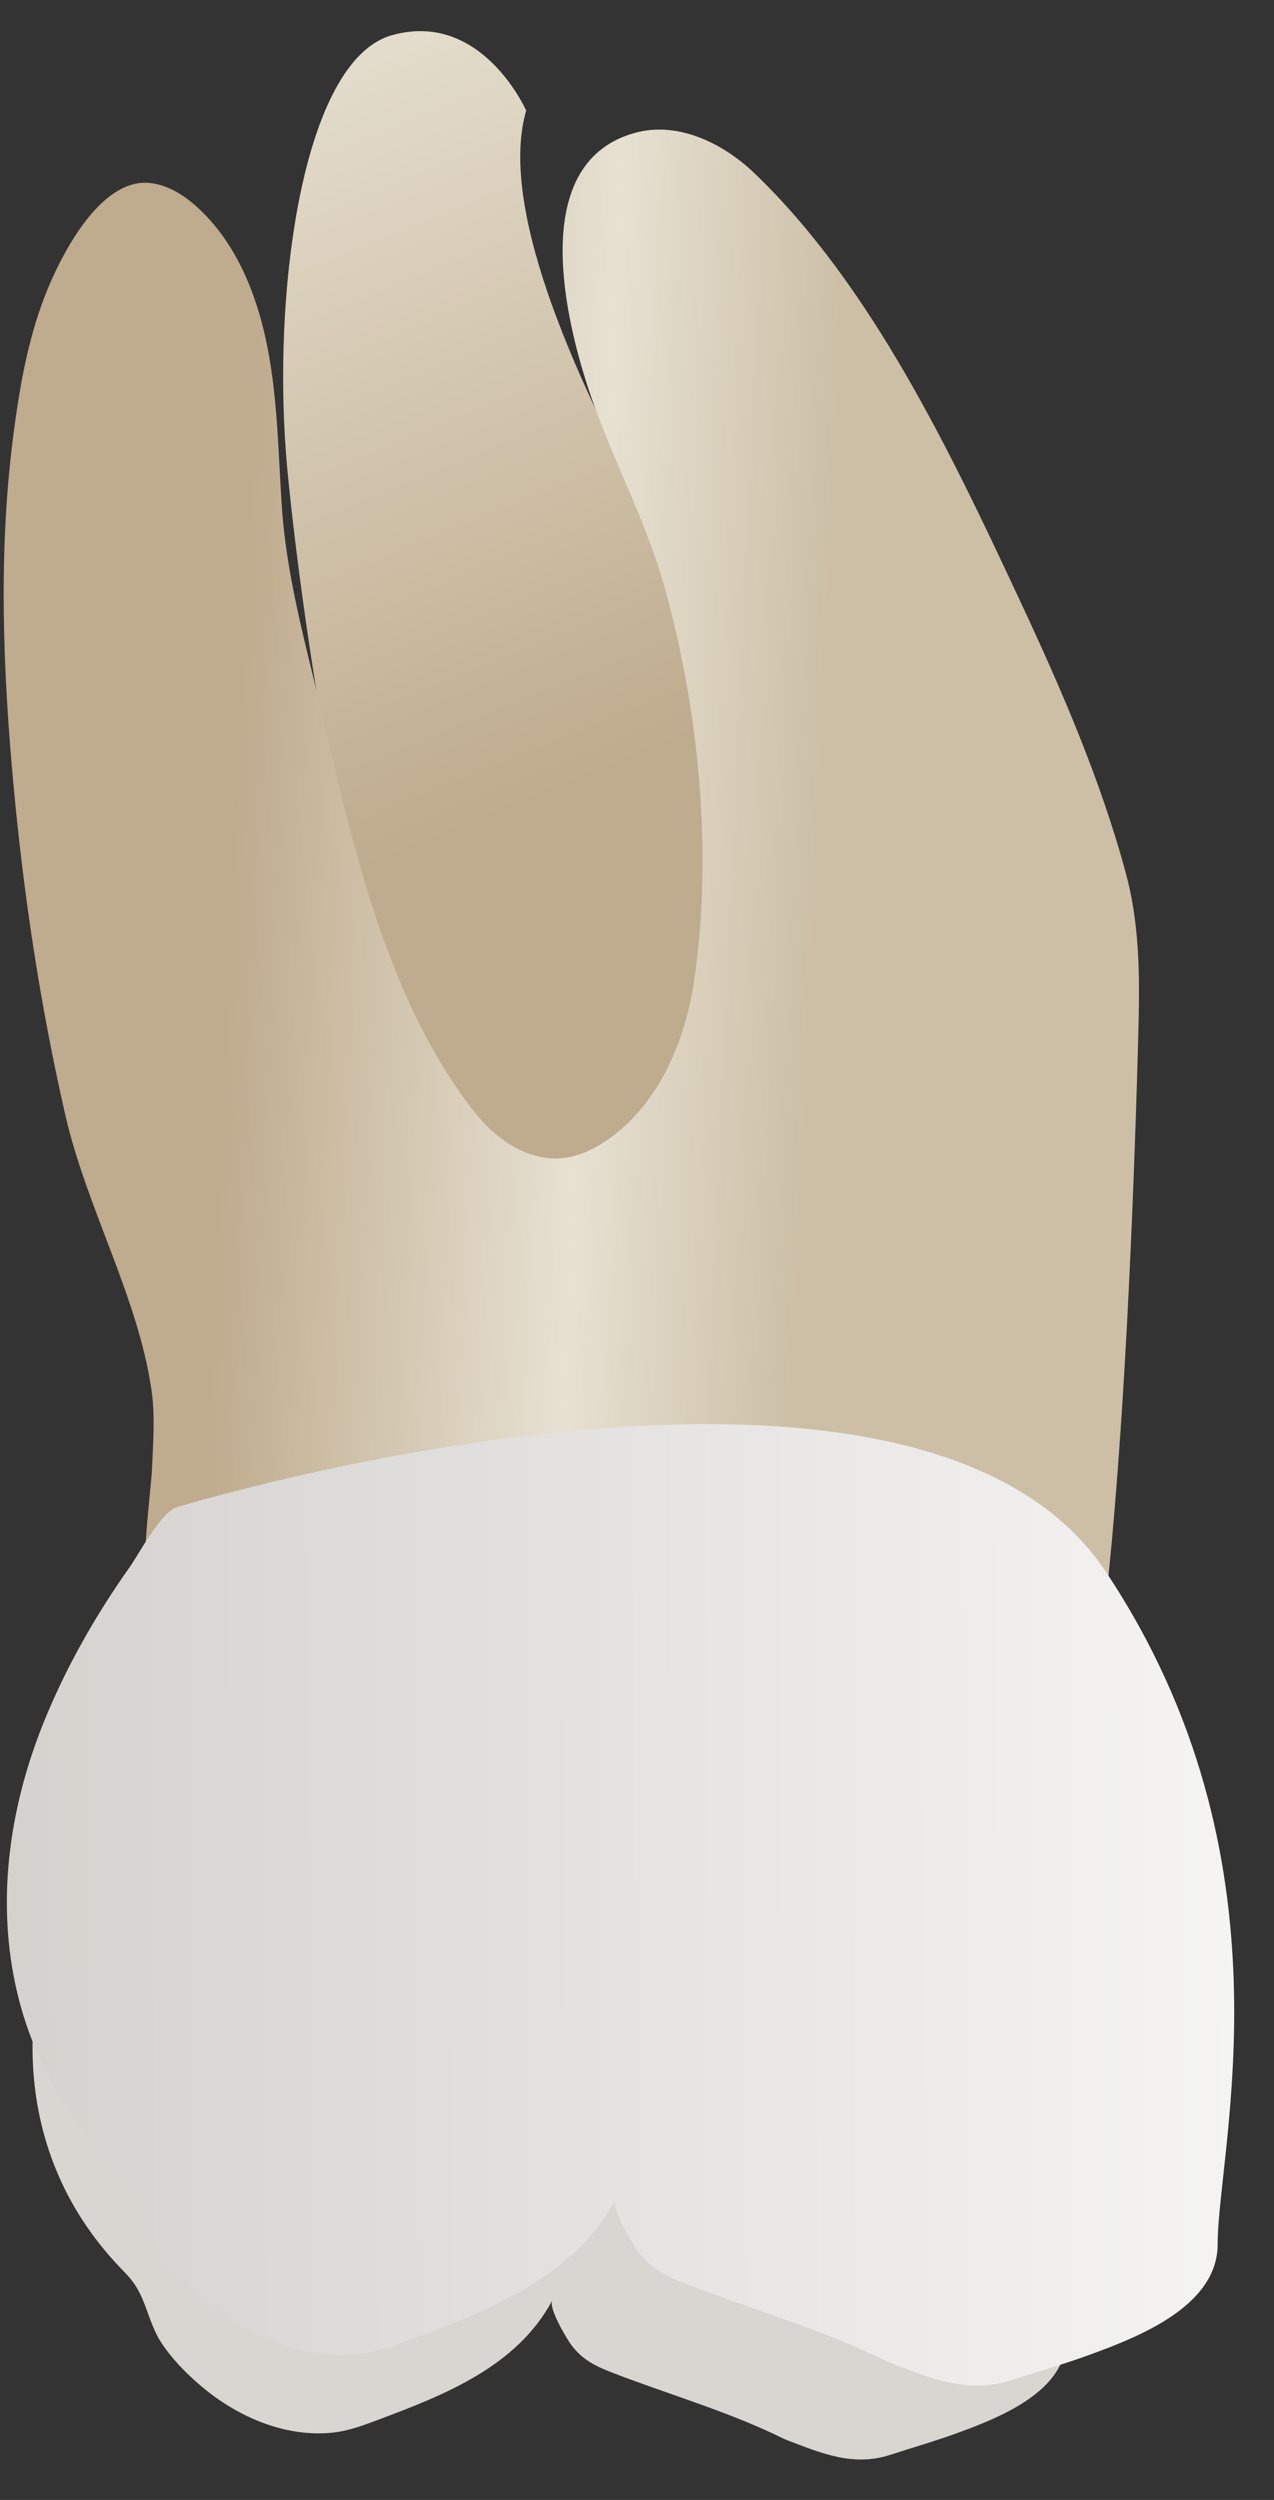 <svg width="26" height="51" viewBox="0 0 26 51" fill="none" xmlns="http://www.w3.org/2000/svg">
<rect x="0" y="0" width="26" height="51" fill="#333333" stroke="none"/>
<path d="M10.739 2.257C10.739 2.257 9.833 0.203 7.999 0.718C6.164 1.232 5.531 6.026 5.863 9.56C6.194 13.094 7.766 24.307 10.469 24.538C13.171 24.769 18.114 18.418 15.865 14.88C13.617 11.342 9.896 5.132 10.739 2.257Z" fill="url(#paint0_linear_86_2431)"/>
<path d="M22.562 32.709C19.364 32.479 15.734 30.915 12.529 30.788C10.519 30.709 8.508 30.576 6.495 30.641C5.565 30.67 4.181 33.151 3.279 33.036C2.694 32.962 3.08 30.558 3.104 29.936C3.124 29.407 3.169 28.88 3.091 28.352C2.813 26.45 1.767 24.645 1.332 22.743C0.828 20.543 0.488 18.3 0.279 16.054C0.057 13.67 -0.037 11.236 0.275 8.856C0.409 7.83 0.593 6.788 1 5.83C1.317 5.085 2.086 3.622 3.069 3.734C3.429 3.775 3.752 3.98 4.022 4.224C4.551 4.702 4.92 5.338 5.163 6.008C5.666 7.39 5.655 8.879 5.751 10.327C5.851 11.82 6.258 13.203 6.593 14.652C7.214 17.344 7.948 20.513 9.712 22.72C10.141 23.257 10.787 23.692 11.471 23.627C11.822 23.593 12.15 23.432 12.437 23.226C13.47 22.485 13.995 21.207 14.175 19.949C14.542 17.37 14.265 14.525 13.576 12.026C13.172 10.559 12.425 9.245 11.969 7.81C11.486 6.294 10.832 3.285 12.97 2.707C13.833 2.474 14.752 2.915 15.397 3.534C17.788 5.827 19.404 9.237 20.787 12.193C21.636 14.005 22.454 15.879 22.977 17.816C23.291 18.98 23.257 20.141 23.224 21.344C23.131 24.705 22.936 29.376 22.562 32.709Z" fill="url(#paint1_linear_86_2431)"/>
<path d="M3.622 34.876C3.35 34.959 2.96 35.698 2.809 35.911C2.21 36.755 1.692 37.664 1.304 38.625C0.259 41.214 0.411 44.053 2.371 46.174C2.394 46.199 2.418 46.224 2.441 46.249C2.547 46.36 2.657 46.468 2.743 46.595C2.985 46.95 3.043 47.395 3.272 47.76C3.488 48.104 3.806 48.426 4.114 48.686C4.84 49.298 5.806 49.724 6.771 49.629C7.103 49.596 7.419 49.478 7.73 49.361C9.084 48.853 10.553 48.274 11.271 46.93C11.189 47.083 11.562 47.707 11.656 47.834C11.881 48.14 12.156 48.273 12.504 48.407C13.653 48.851 14.904 49.208 16.006 49.758C16.767 50.051 17.409 50.33 18.184 50.076C18.635 49.928 19.092 49.798 19.538 49.635C20.372 49.33 21.761 48.795 21.761 47.712C21.761 46.038 23.157 41.015 19.808 35.992C16.46 30.971 3.633 34.873 3.622 34.876Z" fill="#D8D6D0"/>
<path d="M3.605 30.748C3.286 30.845 2.829 31.712 2.653 31.961C1.952 32.95 1.345 34.014 0.891 35.139C-0.334 38.172 -0.156 41.498 2.14 43.981C2.167 44.01 2.195 44.04 2.222 44.069C2.346 44.199 2.475 44.326 2.576 44.474C2.86 44.891 2.927 45.411 3.195 45.839C3.448 46.242 3.82 46.619 4.182 46.924C5.031 47.641 6.163 48.139 7.293 48.028C7.681 47.99 8.051 47.852 8.417 47.715C10.002 47.12 11.723 46.441 12.563 44.867C12.468 45.047 12.904 45.777 13.014 45.926C13.278 46.284 13.601 46.44 14.008 46.597C15.354 47.117 16.819 47.535 18.109 48.18C19.001 48.523 19.753 48.85 20.66 48.552C21.188 48.379 21.724 48.227 22.246 48.036C23.223 47.678 24.85 47.052 24.85 45.784C24.85 43.822 26.484 37.939 22.562 32.056C18.642 26.175 3.618 30.745 3.605 30.748Z" fill="url(#paint2_linear_86_2431)"/>
<defs>
<linearGradient id="paint0_linear_86_2431" x1="14.267" y1="23.516" x2="-4.294" y2="-21.85" gradientUnits="userSpaceOnUse">
<stop offset="0.16" stop-color="#BFAB8D"/>
<stop offset="0.508" stop-color="#E7E1D2"/>
<stop offset="0.73" stop-color="#CCBFA6"/>
</linearGradient>
<linearGradient id="paint1_linear_86_2431" x1="1.375" y1="17.524" x2="22.285" y2="18.469" gradientUnits="userSpaceOnUse">
<stop offset="0.16" stop-color="#BFAB8D"/>
<stop offset="0.508" stop-color="#E7E1D2"/>
<stop offset="0.73" stop-color="#CCBFA6"/>
</linearGradient>
<linearGradient id="paint2_linear_86_2431" x1="31.168" y1="38.739" x2="-6.001" y2="38.873" gradientUnits="userSpaceOnUse">
<stop stop-color="#FCFCFC"/>
<stop offset="1" stop-color="#CDCAC5"/>
</linearGradient>
</defs>
</svg>
